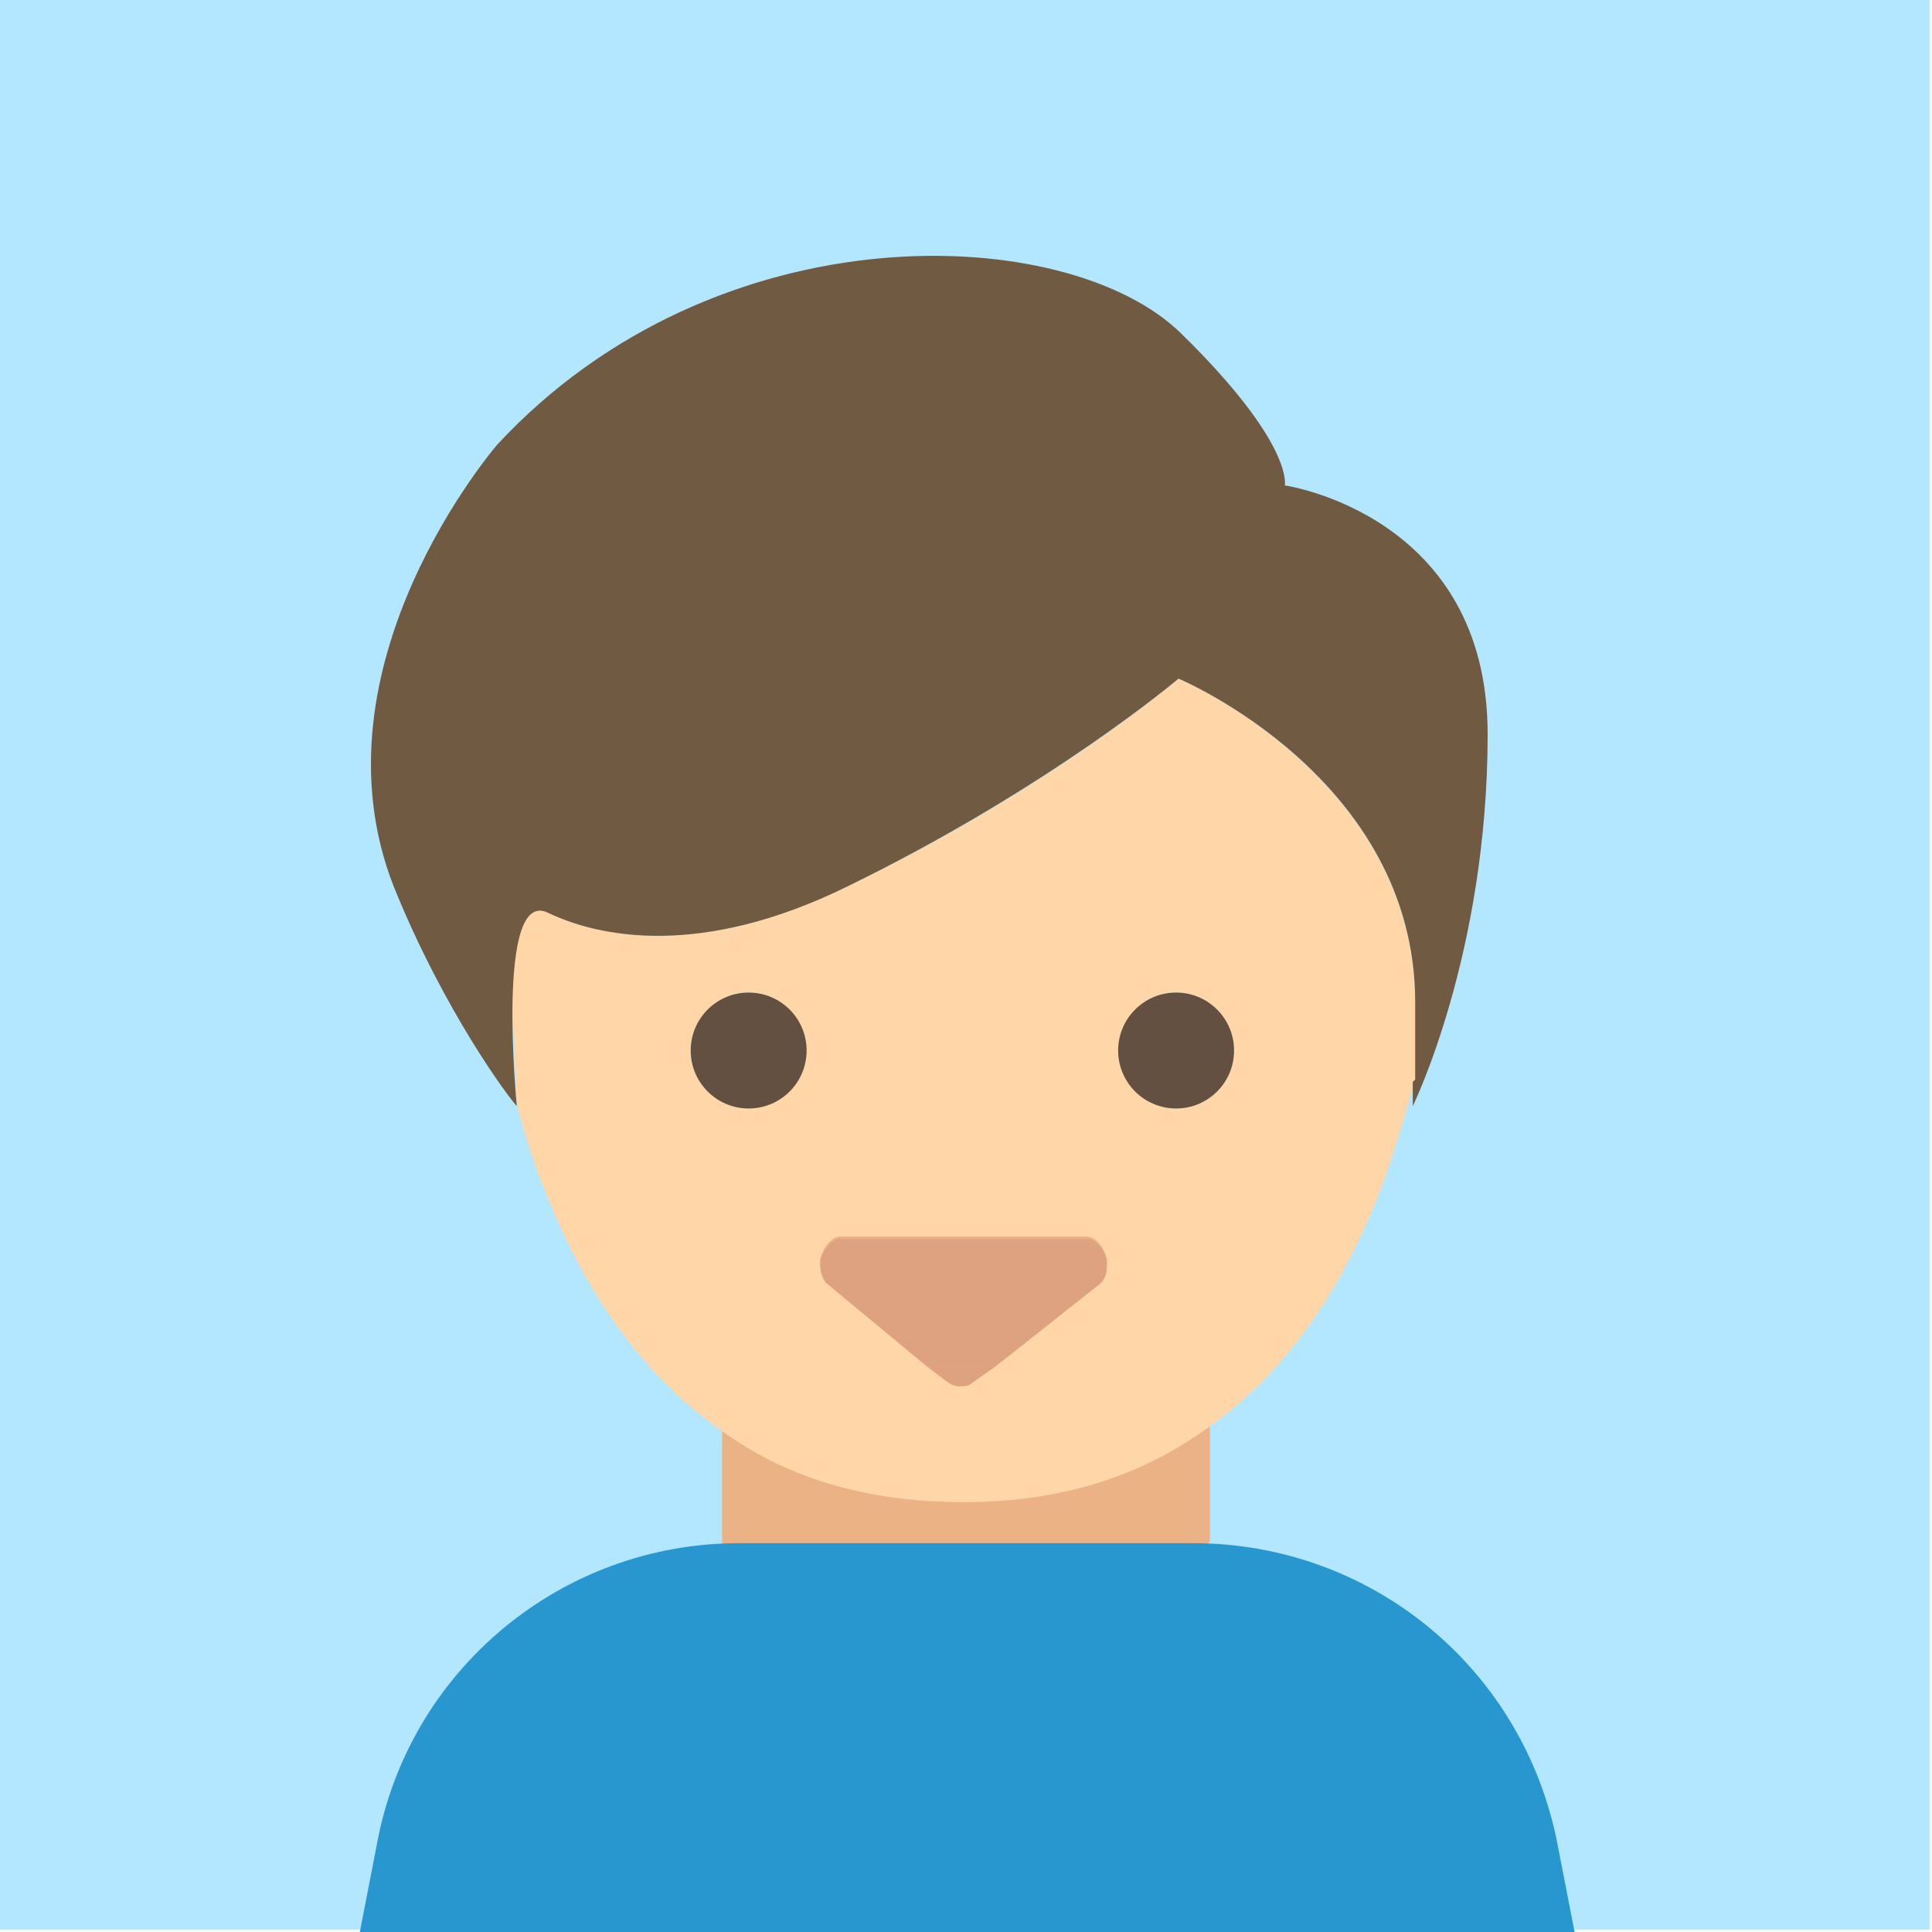 <?xml version="1.0" encoding="utf-8"?>
<!-- Generator: Adobe Illustrator 19.2.1, SVG Export Plug-In . SVG Version: 6.00 Build 0)  -->
<!DOCTYPE svg PUBLIC "-//W3C//DTD SVG 1.1//EN" "http://www.w3.org/Graphics/SVG/1.1/DTD/svg11.dtd">
<svg version="1.1" id="Layer_1" xmlns="http://www.w3.org/2000/svg" xmlns:xlink="http://www.w3.org/1999/xlink" x="0px" y="0px"
	 viewBox="0 0 80 80" style="enable-background:new 0 0 80 80;" xml:space="preserve">
<style type="text/css">
	.st0{fill:#B3E6FF;}
	.st1{fill:#EBB286;}
	.st2{fill:#FFD6A8;}
	.st3{fill:#635040;}
	.st4{fill:#705A42;}
	.st5{fill:#DEA281;}
	.st6{fill:#2997CF;}
</style>
<rect class="st0" width="79.9" height="79.9"/>
<path class="st0" d="M147.2,0c-22.1,0-40,17.9-40,40c0,13.6,6.9,25.7,17.3,32.9c1.6-4.3,5-9,12.3-9c0,0,0.1,0.4,0.4,1.1v-5.5
	c-3.4-2.2-5.9-5.8-7.7-10.5c-0.4-1.1-0.7-2.1-1-3.1c-0.2-0.3-3-4-5.1-9.1c-3.6-9.1,4.3-18.3,4.3-18.3c9.1-9.7,23.6-9.1,28.3-4.6
	c4.7,4.6,4.3,6.3,4.3,6.3s8.4,1.1,8.4,10.3s-3.1,15.4-3.1,15.4s0,0,0-1c-0.3,1.3-0.7,2.7-1.3,4.2c-1.7,4.6-4.2,8.1-7.4,10.3V64
	c0.2-0.2,0.1-0.3,0.1-0.3c7.5,0,11,4.7,12.6,9.2c10.5-7.2,17.3-19.3,17.3-32.9C187.1,17.9,169.2,0,147.2,0z"/>
<path class="st1" d="M146.7,70.6c8.1,0,9.9-5.4,10.3-6.6v-5.7c-2.9,2-6.3,3-10.2,3c-3.8,0-7.2-1-9.9-2.8V65
	C137.7,66.9,139.9,70.6,146.7,70.6z"/>
<path class="st2" d="M145.5,56.6l-4.1-3.4c-0.3-0.2-0.4-0.8-0.3-1.1c0.1-0.3,0.4-0.8,0.8-0.8h10.2c0.4,0,0.7,0.5,0.8,0.8
	c0.1,0.4,0,0.9-0.3,1.1l-4.3,3.4h8.7v2.7c3.2-2.2,5.7-5.7,7.4-10.3c0.5-1.4,0.9-2.8,1.3-4.2c0-0.6,0-1.6,0-3.3
	c0-9.4-9.8-13.5-9.8-13.5s-5.2,4.5-13.7,8.6c-9.4,4.6-14.1,0-14.1,0l0.4,9.1c0,0,0,0,0,0c0.3,1,0.6,2.1,1,3.1
	c1.8,4.7,4.3,8.2,7.7,10.5v-2.9H145.5z M155.9,41.1c1.3,0,2.4,1.1,2.4,2.4s-1.1,2.4-2.4,2.4s-2.4-1.1-2.4-2.4S154.6,41.1,155.9,41.1
	z M135.8,43.5c0-1.3,1.1-2.4,2.4-2.4s2.4,1.1,2.4,2.4s-1.1,2.4-2.4,2.4S135.8,44.8,135.8,43.5z"/>
<path class="st2" d="M157.1,59.3v-2.7h-8.7l-1,0.7c-0.2,0.1-0.3,0.1-0.5,0.1c-0.2,0-0.4-0.1-0.5-0.2l-0.8-0.7h-8.3v2.9
	c2.7,1.9,6,2.8,9.8,2.8C150.9,62.3,154.2,61.3,157.1,59.3z"/>
<circle class="st3" cx="138.2" cy="43.5" r="2.4"/>
<circle class="st3" cx="155.9" cy="43.5" r="2.4"/>
<path class="st4" d="M165.7,44.8c0,1,0,1,0,1s3.1-6.3,3.1-15.4s-8.4-10.3-8.4-10.3s0.4-1.7-4.3-6.3c-4.7-4.6-19.2-5.2-28.3,4.6
	c0,0-7.9,9.1-4.3,18.3c2.1,5.2,4.8,8.8,5.1,9.1l0,0c0,0,0,0,0,0l-0.4-9.1c0,0,4.7,4.6,14.1,0c8.4-4.1,13.7-8.6,13.7-8.6
	s9.8,4.1,9.8,13.4c0,1.5,0,2.5,0,3.2C165.7,44.8,165.7,44.8,165.7,44.8z"/>
<path class="st5" d="M152.9,52.1c-0.1-0.4-0.4-0.8-0.8-0.8h-10.2c-0.4,0-0.7,0.5-0.8,0.8c-0.1,0.3,0,0.9,0.3,1.1l4.1,3.4h2.8
	l4.3-3.4C152.9,53,153.1,52.5,152.9,52.1z"/>
<path class="st5" d="M146.4,57.2c0.2,0.1,0.3,0.2,0.5,0.2c0.2,0,0.4,0,0.5-0.1l1-0.7h-2.8L146.4,57.2z"/>
<path class="st6" d="M157.2,63.7c0,0,0,0.1-0.1,0.3v7.3h-19.8v-6.3c-0.3-0.6-0.4-1.1-0.4-1.1c-7.3,0-10.7,4.7-12.3,9
	c6.4,4.4,14.2,7,22.6,7c8.4,0,16.2-2.6,22.6-7C168.2,68.5,164.7,63.7,157.2,63.7z"/>
<path class="st6" d="M157.1,71.3V64c-0.5,1.2-2.2,6.6-10.2,6.6c-6.7,0-8.9-3.8-9.7-5.7v6.3H157.1z"/>
<g>
	<path class="st1" d="M40,69.5c4.3,0,8-2.3,10.1-5.7V51.5c-2.1-3.4-5.8-5.7-10.1-5.7c-4.3,0-8,2.3-10.1,5.7v12.4
		C32,67.3,35.7,69.5,40,69.5z"/>
</g>
<path class="st2" d="M48.8,28.1c0,0-5.2,4.5-13.7,8.6c-9.4,4.6-14.1,0-14.1,0l0.4,9.1c0,0,0,0,0,0c0.3,1,0.6,2.1,1,3.1
	c1.8,4.7,4.3,8.2,7.7,10.5v0c2.7,1.9,6,2.8,9.8,2.8c3.9,0,7.2-1,10-3c3.2-2.2,5.7-5.7,7.4-10.3c0.5-1.4,0.9-2.8,1.3-4.2
	c0-0.6,0-1.6,0-3.3C58.5,32.2,48.8,28.1,48.8,28.1z M28.6,43.5c0-1.3,1.1-2.4,2.4-2.4c1.3,0,2.4,1.1,2.4,2.4s-1.1,2.4-2.4,2.4
	C29.7,45.9,28.6,44.8,28.6,43.5z M40.2,57.3c-0.2,0.1-0.3,0.1-0.5,0.1c-0.2,0-0.4-0.1-0.5-0.2l-0.8-0.7h0l-4.1-3.4
	c-0.3-0.2-0.4-0.8-0.3-1.1s0.4-0.8,0.8-0.8H45c0.4,0,0.7,0.5,0.8,0.8s0,0.9-0.3,1.1l-4.3,3.4L40.2,57.3z M48.7,45.9
	c-1.3,0-2.4-1.1-2.4-2.4s1.1-2.4,2.4-2.4c1.3,0,2.4,1.1,2.4,2.4S50,45.9,48.7,45.9z"/>
<circle class="st3" cx="31" cy="43.5" r="2.4"/>
<circle class="st3" cx="48.7" cy="43.5" r="2.4"/>
<path class="st4" d="M58.5,44.8c0,1,0,1,0,1s3.1-6.3,3.1-15.4s-8.4-10.3-8.4-10.3s0.4-1.7-4.3-6.3c-4.7-4.6-19.2-5.2-28.3,4.6
	c0,0-7.9,9.1-4.3,18.3c2.1,5.2,4.8,8.8,5.1,9.1l0,0c0,0,0,0,0,0s-0.9-9.1,1.3-8c2.1,1,6.3,1.9,12.4-1.1c8.4-4.1,13.7-8.6,13.7-8.6
	s9.8,4.1,9.8,13.4c0,1.5,0,2.5,0,3.2C58.5,44.8,58.5,44.8,58.5,44.8z"/>
<path class="st5" d="M45.8,52.1c-0.1-0.4-0.4-0.8-0.8-0.8H34.8c-0.4,0-0.7,0.5-0.8,0.8s0,0.9,0.3,1.1l4.1,3.4h2.8l4.3-3.4
	C45.8,53,45.9,52.5,45.8,52.1z"/>
<path class="st5" d="M39.2,57.2c0.2,0.1,0.3,0.2,0.5,0.2c0.2,0,0.4,0,0.5-0.1l1-0.7h-2.8L39.2,57.2z"/>
<path class="st6" d="M49.4,63.9H30.6c-7.4,0-13.7,5.3-15,12.5L14.9,80h50.3l-0.7-3.6C63.1,69.1,56.8,63.9,49.4,63.9z"/>
</svg>
